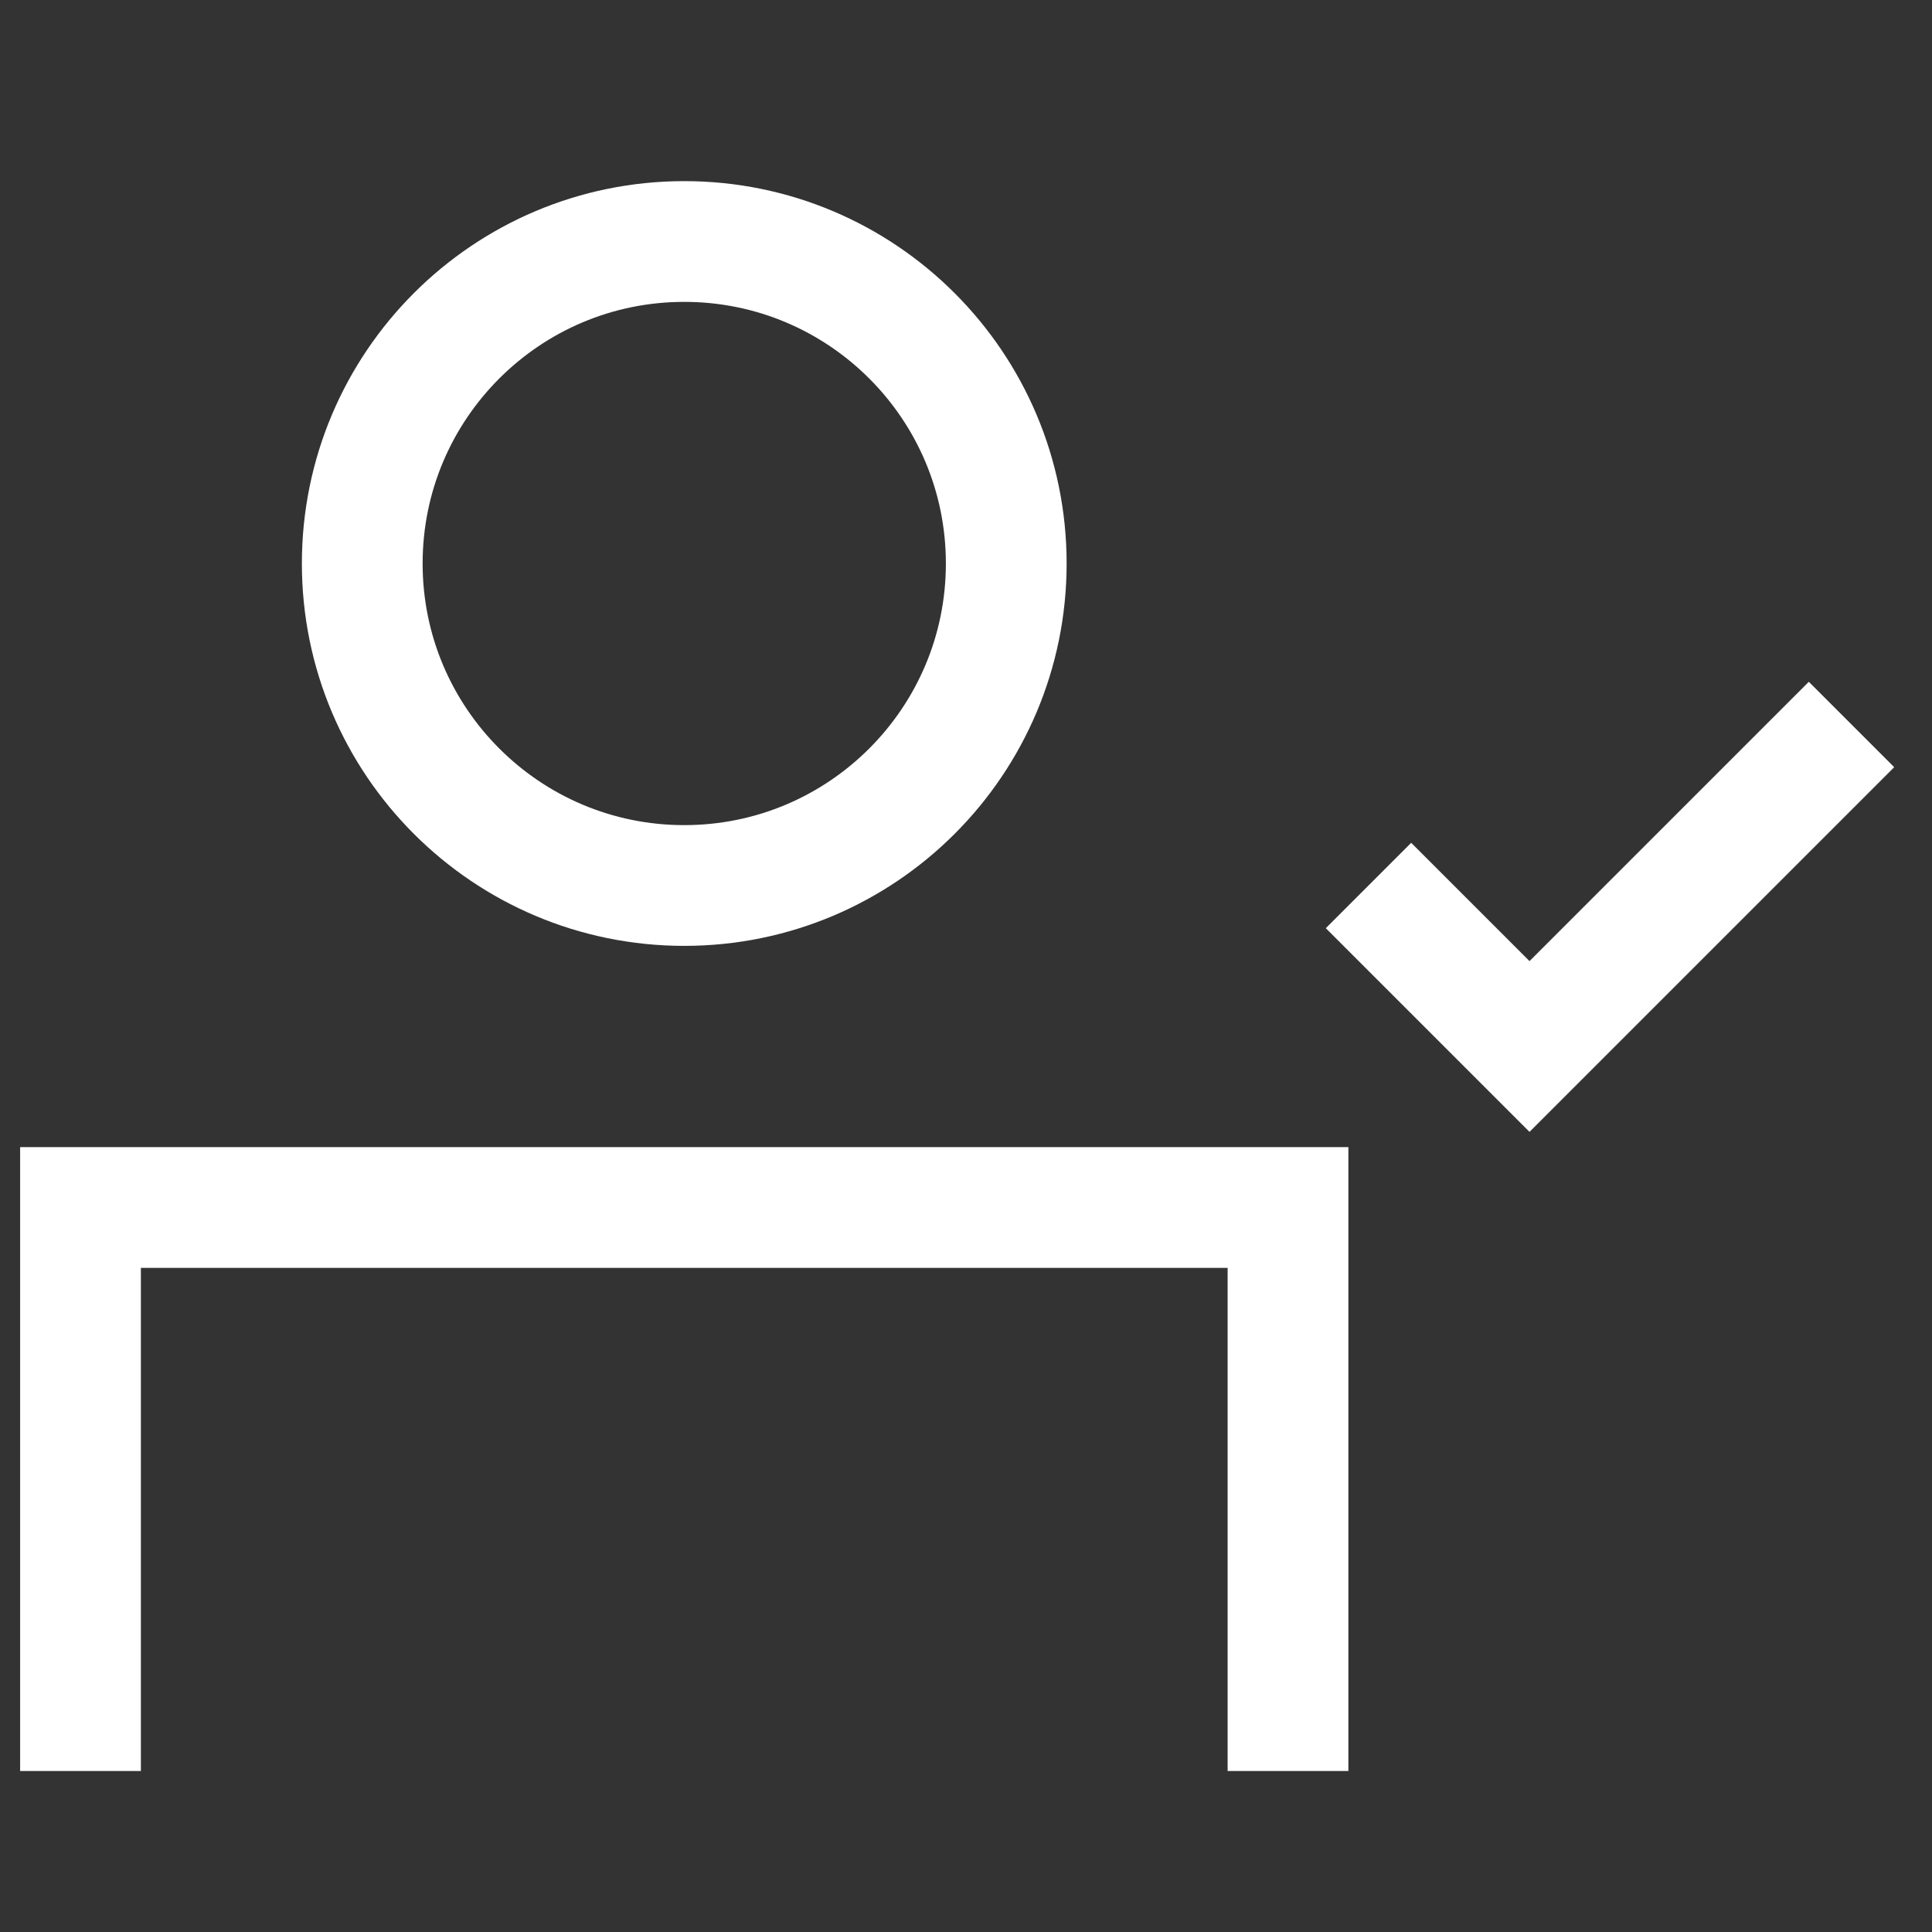 <svg width="24" height="24" viewBox="0 0 24 24" fill="none" xmlns="http://www.w3.org/2000/svg">
<rect x="0" y="0" width="24" height="24" fill="#333333" stroke="none"/>
<path d="M8.5 11C10.709 11 12.5 9.209 12.5 7C12.5 4.791 10.709 3 8.5 3C6.291 3 4.5 4.791 4.5 7C4.5 9.209 6.291 11 8.5 11Z" stroke="white" stroke-width="1.5" stroke-linecap="round" stroke-linejoin="round"/>
<path d="M1 22V15H16V22" stroke="white" stroke-width="1.5"/>
<path d="M17 11L19 13L23 9" stroke="white" stroke-width="1.5"/>
</svg>
